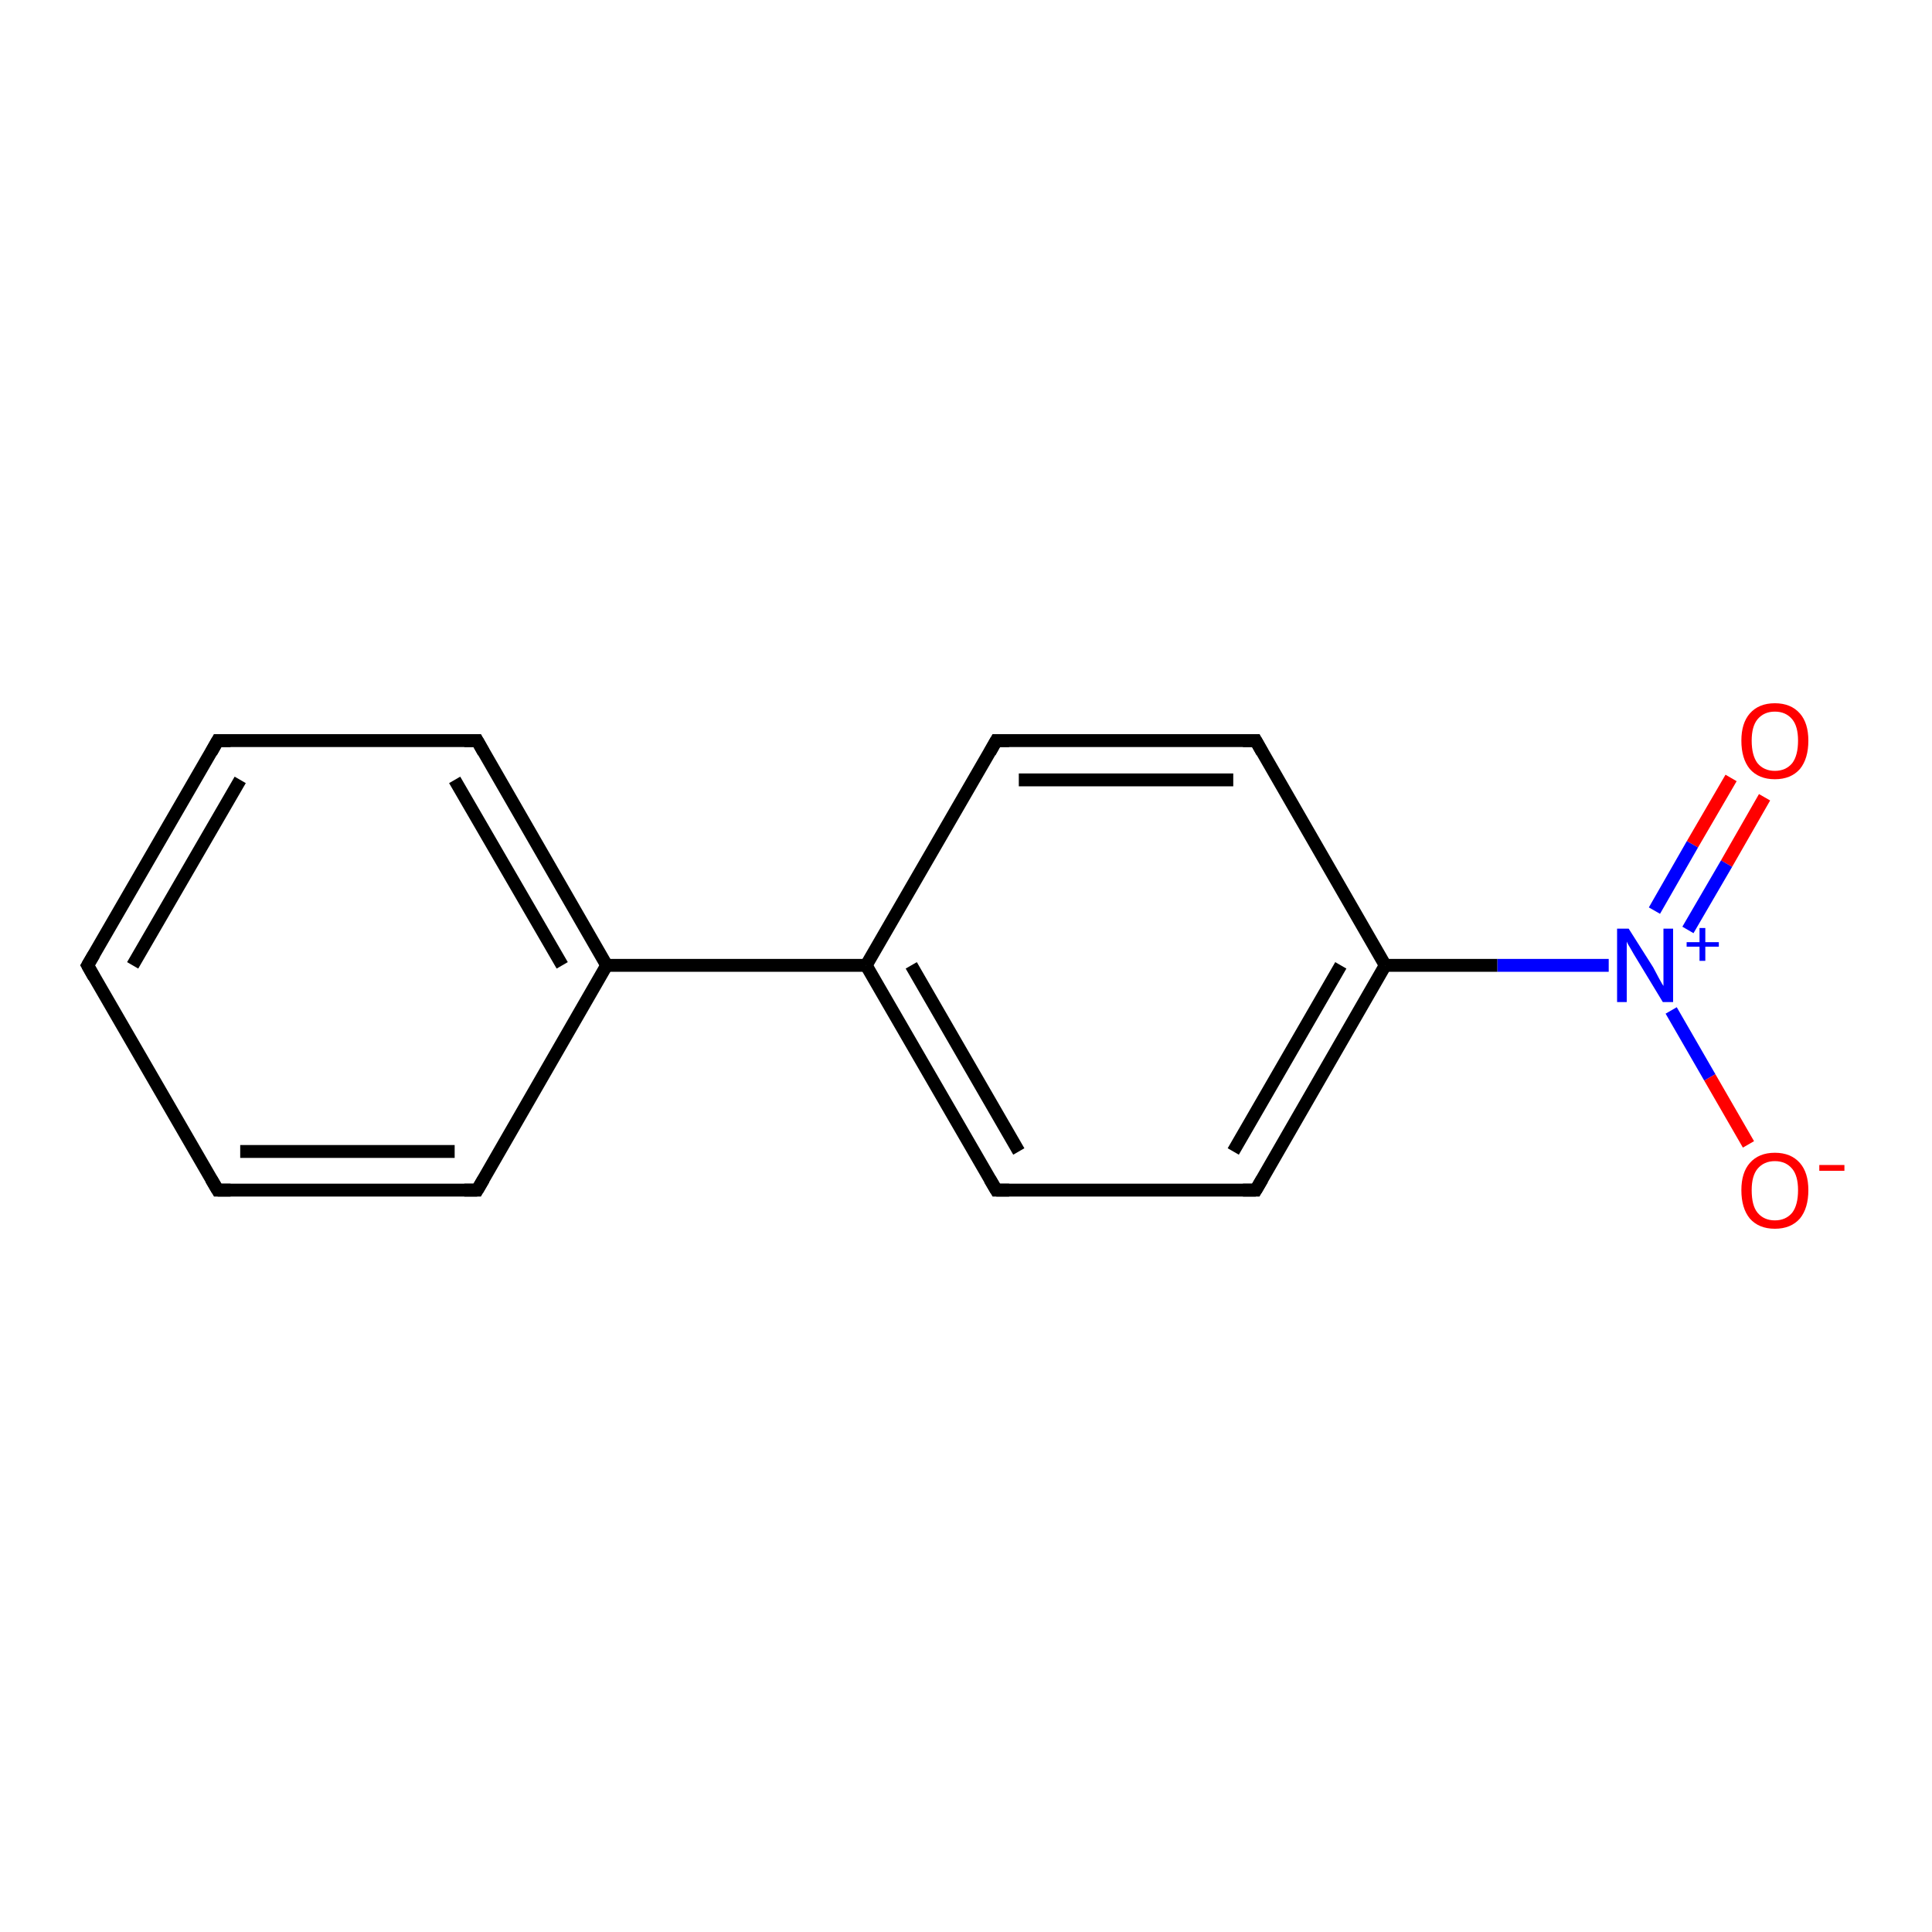 <?xml version='1.0' encoding='iso-8859-1'?>
<svg version='1.1' baseProfile='full'
              xmlns='http://www.w3.org/2000/svg'
                      xmlns:rdkit='http://www.rdkit.org/xml'
                      xmlns:xlink='http://www.w3.org/1999/xlink'
                  xml:space='preserve'
width='300px' height='300px' viewBox='0 0 300 300'>
<!-- END OF HEADER -->
<rect style='opacity:1.0;fill:#FFFFFF;stroke:none' width='300.0' height='300.0' x='0.0' y='0.0'> </rect>
<path class='bond-0 atom-0 atom-1' d='M 274.0,123.8 L 268.1,134.1' style='fill:none;fill-rule:evenodd;stroke:#FF0000;stroke-width:2.0px;stroke-linecap:butt;stroke-linejoin:miter;stroke-opacity:1' />
<path class='bond-0 atom-0 atom-1' d='M 268.1,134.1 L 262.1,144.4' style='fill:none;fill-rule:evenodd;stroke:#0000FF;stroke-width:2.0px;stroke-linecap:butt;stroke-linejoin:miter;stroke-opacity:1' />
<path class='bond-0 atom-0 atom-1' d='M 268.8,120.8 L 262.8,131.1' style='fill:none;fill-rule:evenodd;stroke:#FF0000;stroke-width:2.0px;stroke-linecap:butt;stroke-linejoin:miter;stroke-opacity:1' />
<path class='bond-0 atom-0 atom-1' d='M 262.8,131.1 L 256.9,141.4' style='fill:none;fill-rule:evenodd;stroke:#0000FF;stroke-width:2.0px;stroke-linecap:butt;stroke-linejoin:miter;stroke-opacity:1' />
<path class='bond-1 atom-1 atom-2' d='M 259.5,156.9 L 265.5,167.3' style='fill:none;fill-rule:evenodd;stroke:#0000FF;stroke-width:2.0px;stroke-linecap:butt;stroke-linejoin:miter;stroke-opacity:1' />
<path class='bond-1 atom-1 atom-2' d='M 265.5,167.3 L 271.5,177.7' style='fill:none;fill-rule:evenodd;stroke:#FF0000;stroke-width:2.0px;stroke-linecap:butt;stroke-linejoin:miter;stroke-opacity:1' />
<path class='bond-2 atom-1 atom-3' d='M 249.8,149.9 L 232.5,149.9' style='fill:none;fill-rule:evenodd;stroke:#0000FF;stroke-width:2.0px;stroke-linecap:butt;stroke-linejoin:miter;stroke-opacity:1' />
<path class='bond-2 atom-1 atom-3' d='M 232.5,149.9 L 215.1,149.9' style='fill:none;fill-rule:evenodd;stroke:#000000;stroke-width:2.0px;stroke-linecap:butt;stroke-linejoin:miter;stroke-opacity:1' />
<path class='bond-3 atom-3 atom-4' d='M 215.1,149.9 L 195.0,184.8' style='fill:none;fill-rule:evenodd;stroke:#000000;stroke-width:2.0px;stroke-linecap:butt;stroke-linejoin:miter;stroke-opacity:1' />
<path class='bond-3 atom-3 atom-4' d='M 208.2,149.9 L 191.5,178.8' style='fill:none;fill-rule:evenodd;stroke:#000000;stroke-width:2.0px;stroke-linecap:butt;stroke-linejoin:miter;stroke-opacity:1' />
<path class='bond-4 atom-4 atom-5' d='M 195.0,184.8 L 154.7,184.8' style='fill:none;fill-rule:evenodd;stroke:#000000;stroke-width:2.0px;stroke-linecap:butt;stroke-linejoin:miter;stroke-opacity:1' />
<path class='bond-5 atom-5 atom-6' d='M 154.7,184.8 L 134.5,149.9' style='fill:none;fill-rule:evenodd;stroke:#000000;stroke-width:2.0px;stroke-linecap:butt;stroke-linejoin:miter;stroke-opacity:1' />
<path class='bond-5 atom-5 atom-6' d='M 158.2,178.8 L 141.5,149.9' style='fill:none;fill-rule:evenodd;stroke:#000000;stroke-width:2.0px;stroke-linecap:butt;stroke-linejoin:miter;stroke-opacity:1' />
<path class='bond-6 atom-6 atom-7' d='M 134.5,149.9 L 94.2,149.9' style='fill:none;fill-rule:evenodd;stroke:#000000;stroke-width:2.0px;stroke-linecap:butt;stroke-linejoin:miter;stroke-opacity:1' />
<path class='bond-7 atom-7 atom-8' d='M 94.2,149.9 L 74.1,115.0' style='fill:none;fill-rule:evenodd;stroke:#000000;stroke-width:2.0px;stroke-linecap:butt;stroke-linejoin:miter;stroke-opacity:1' />
<path class='bond-7 atom-7 atom-8' d='M 87.3,149.9 L 70.6,121.1' style='fill:none;fill-rule:evenodd;stroke:#000000;stroke-width:2.0px;stroke-linecap:butt;stroke-linejoin:miter;stroke-opacity:1' />
<path class='bond-8 atom-8 atom-9' d='M 74.1,115.0 L 33.8,115.0' style='fill:none;fill-rule:evenodd;stroke:#000000;stroke-width:2.0px;stroke-linecap:butt;stroke-linejoin:miter;stroke-opacity:1' />
<path class='bond-9 atom-9 atom-10' d='M 33.8,115.0 L 13.6,149.9' style='fill:none;fill-rule:evenodd;stroke:#000000;stroke-width:2.0px;stroke-linecap:butt;stroke-linejoin:miter;stroke-opacity:1' />
<path class='bond-9 atom-9 atom-10' d='M 37.3,121.1 L 20.6,149.9' style='fill:none;fill-rule:evenodd;stroke:#000000;stroke-width:2.0px;stroke-linecap:butt;stroke-linejoin:miter;stroke-opacity:1' />
<path class='bond-10 atom-10 atom-11' d='M 13.6,149.9 L 33.8,184.8' style='fill:none;fill-rule:evenodd;stroke:#000000;stroke-width:2.0px;stroke-linecap:butt;stroke-linejoin:miter;stroke-opacity:1' />
<path class='bond-11 atom-11 atom-12' d='M 33.8,184.8 L 74.1,184.8' style='fill:none;fill-rule:evenodd;stroke:#000000;stroke-width:2.0px;stroke-linecap:butt;stroke-linejoin:miter;stroke-opacity:1' />
<path class='bond-11 atom-11 atom-12' d='M 37.3,178.8 L 70.6,178.8' style='fill:none;fill-rule:evenodd;stroke:#000000;stroke-width:2.0px;stroke-linecap:butt;stroke-linejoin:miter;stroke-opacity:1' />
<path class='bond-12 atom-6 atom-13' d='M 134.5,149.9 L 154.7,115.0' style='fill:none;fill-rule:evenodd;stroke:#000000;stroke-width:2.0px;stroke-linecap:butt;stroke-linejoin:miter;stroke-opacity:1' />
<path class='bond-13 atom-13 atom-14' d='M 154.7,115.0 L 195.0,115.0' style='fill:none;fill-rule:evenodd;stroke:#000000;stroke-width:2.0px;stroke-linecap:butt;stroke-linejoin:miter;stroke-opacity:1' />
<path class='bond-13 atom-13 atom-14' d='M 158.2,121.1 L 191.5,121.1' style='fill:none;fill-rule:evenodd;stroke:#000000;stroke-width:2.0px;stroke-linecap:butt;stroke-linejoin:miter;stroke-opacity:1' />
<path class='bond-14 atom-14 atom-3' d='M 195.0,115.0 L 215.1,149.9' style='fill:none;fill-rule:evenodd;stroke:#000000;stroke-width:2.0px;stroke-linecap:butt;stroke-linejoin:miter;stroke-opacity:1' />
<path class='bond-15 atom-12 atom-7' d='M 74.1,184.8 L 94.2,149.9' style='fill:none;fill-rule:evenodd;stroke:#000000;stroke-width:2.0px;stroke-linecap:butt;stroke-linejoin:miter;stroke-opacity:1' />
<path d='M 196.0,183.1 L 195.0,184.8 L 193.0,184.8' style='fill:none;stroke:#000000;stroke-width:2.0px;stroke-linecap:butt;stroke-linejoin:miter;stroke-opacity:1;' />
<path d='M 156.7,184.8 L 154.7,184.8 L 153.7,183.1' style='fill:none;stroke:#000000;stroke-width:2.0px;stroke-linecap:butt;stroke-linejoin:miter;stroke-opacity:1;' />
<path d='M 75.1,116.8 L 74.1,115.0 L 72.1,115.0' style='fill:none;stroke:#000000;stroke-width:2.0px;stroke-linecap:butt;stroke-linejoin:miter;stroke-opacity:1;' />
<path d='M 35.8,115.0 L 33.8,115.0 L 32.8,116.8' style='fill:none;stroke:#000000;stroke-width:2.0px;stroke-linecap:butt;stroke-linejoin:miter;stroke-opacity:1;' />
<path d='M 14.6,148.2 L 13.6,149.9 L 14.6,151.7' style='fill:none;stroke:#000000;stroke-width:2.0px;stroke-linecap:butt;stroke-linejoin:miter;stroke-opacity:1;' />
<path d='M 32.8,183.1 L 33.8,184.8 L 35.8,184.8' style='fill:none;stroke:#000000;stroke-width:2.0px;stroke-linecap:butt;stroke-linejoin:miter;stroke-opacity:1;' />
<path d='M 72.1,184.8 L 74.1,184.8 L 75.1,183.1' style='fill:none;stroke:#000000;stroke-width:2.0px;stroke-linecap:butt;stroke-linejoin:miter;stroke-opacity:1;' />
<path d='M 153.7,116.8 L 154.7,115.0 L 156.7,115.0' style='fill:none;stroke:#000000;stroke-width:2.0px;stroke-linecap:butt;stroke-linejoin:miter;stroke-opacity:1;' />
<path d='M 193.0,115.0 L 195.0,115.0 L 196.0,116.8' style='fill:none;stroke:#000000;stroke-width:2.0px;stroke-linecap:butt;stroke-linejoin:miter;stroke-opacity:1;' />
<path class='atom-0' d='M 270.4 115.0
Q 270.4 112.3, 271.7 110.8
Q 273.1 109.2, 275.6 109.2
Q 278.1 109.2, 279.5 110.8
Q 280.8 112.3, 280.8 115.0
Q 280.8 117.8, 279.5 119.4
Q 278.1 121.0, 275.6 121.0
Q 273.1 121.0, 271.7 119.4
Q 270.4 117.8, 270.4 115.0
M 275.6 119.7
Q 277.3 119.7, 278.3 118.5
Q 279.2 117.3, 279.2 115.0
Q 279.2 112.8, 278.3 111.7
Q 277.3 110.5, 275.6 110.5
Q 273.9 110.5, 272.9 111.7
Q 272.0 112.8, 272.0 115.0
Q 272.0 117.3, 272.9 118.5
Q 273.9 119.7, 275.6 119.7
' fill='#FF0000'/>
<path class='atom-1' d='M 252.9 144.2
L 256.7 150.2
Q 257.0 150.8, 257.6 151.9
Q 258.2 153.0, 258.3 153.1
L 258.3 144.2
L 259.8 144.2
L 259.8 155.6
L 258.2 155.6
L 254.2 149.0
Q 253.7 148.2, 253.2 147.3
Q 252.7 146.5, 252.6 146.2
L 252.6 155.6
L 251.1 155.6
L 251.1 144.2
L 252.9 144.2
' fill='#0000FF'/>
<path class='atom-1' d='M 261.9 146.3
L 263.9 146.3
L 263.9 144.1
L 264.8 144.1
L 264.8 146.3
L 266.9 146.3
L 266.9 147.0
L 264.8 147.0
L 264.8 149.2
L 263.9 149.2
L 263.9 147.0
L 261.9 147.0
L 261.9 146.3
' fill='#0000FF'/>
<path class='atom-2' d='M 270.4 184.8
Q 270.4 182.1, 271.7 180.6
Q 273.1 179.0, 275.6 179.0
Q 278.1 179.0, 279.5 180.6
Q 280.8 182.1, 280.8 184.8
Q 280.8 187.6, 279.5 189.2
Q 278.1 190.8, 275.6 190.8
Q 273.1 190.8, 271.7 189.2
Q 270.4 187.6, 270.4 184.8
M 275.6 189.5
Q 277.3 189.5, 278.3 188.3
Q 279.2 187.1, 279.2 184.8
Q 279.2 182.6, 278.3 181.5
Q 277.3 180.3, 275.6 180.3
Q 273.9 180.3, 272.9 181.5
Q 272.0 182.6, 272.0 184.8
Q 272.0 187.2, 272.9 188.3
Q 273.9 189.5, 275.6 189.5
' fill='#FF0000'/>
<path class='atom-2' d='M 282.5 180.9
L 286.4 180.9
L 286.4 181.8
L 282.5 181.8
L 282.5 180.9
' fill='#FF0000'/>
</svg>
